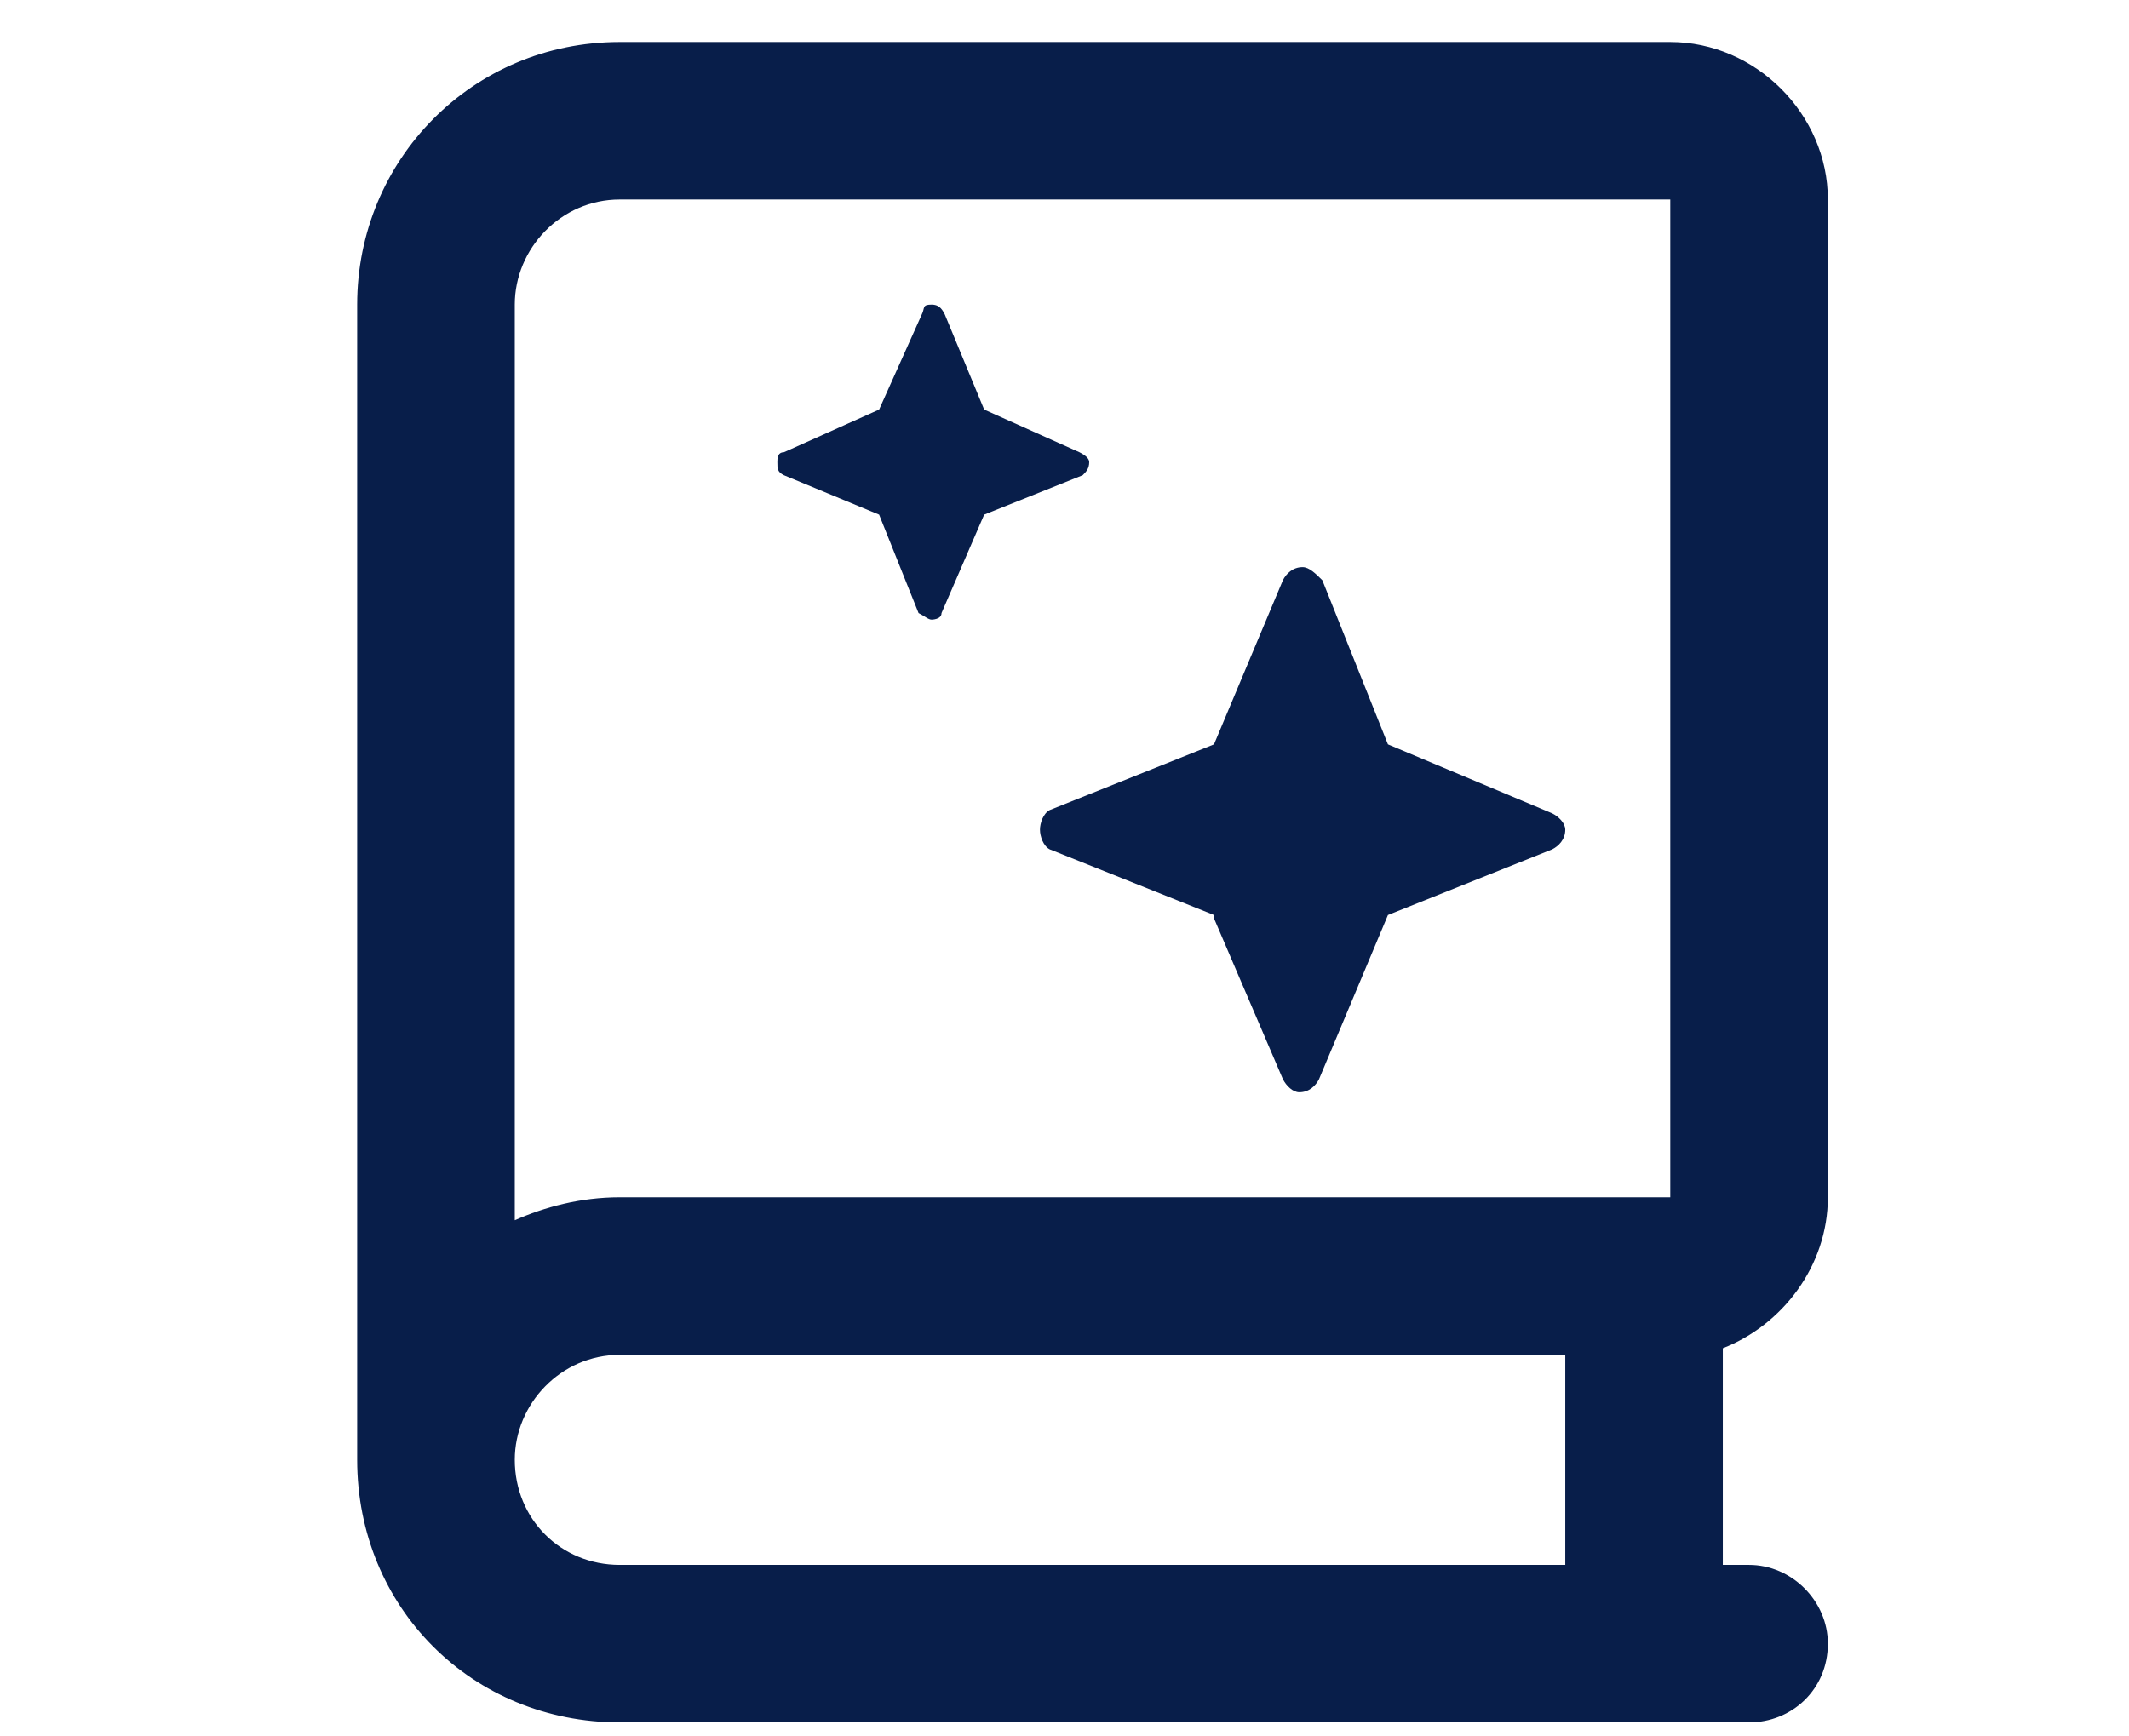 <svg width="38" height="31" viewBox="0 0 38 31" fill="none" xmlns="http://www.w3.org/2000/svg">
<path d="M32.625 21.375V3.562C32.625 2.039 31.336 0.75 29.812 0.75H11.062C8.426 0.75 6.375 2.859 6.375 5.438V26.062C6.375 28.699 8.426 30.75 11.062 30.75H31.219C31.98 30.75 32.625 30.164 32.625 29.344C32.625 28.582 31.98 27.938 31.219 27.938H30.75V24.07C31.805 23.66 32.625 22.605 32.625 21.375ZM27.938 27.938H11.062C10.008 27.938 9.188 27.117 9.188 26.062C9.188 25.066 10.008 24.188 11.062 24.188H27.938V27.938ZM29.812 21.375H11.062C10.359 21.375 9.715 21.551 9.188 21.785V5.438C9.188 4.441 10.008 3.562 11.062 3.562H29.812V21.375ZM15.691 9.188L16.395 10.945C16.512 11.004 16.57 11.062 16.629 11.062C16.629 11.062 16.805 11.062 16.805 10.945L17.566 9.188L19.324 8.484C19.383 8.426 19.441 8.367 19.441 8.25C19.441 8.191 19.383 8.133 19.266 8.074L17.566 7.312L16.863 5.613C16.805 5.496 16.746 5.438 16.629 5.438C16.453 5.438 16.512 5.496 16.453 5.613L15.691 7.312L13.992 8.074C13.875 8.074 13.875 8.191 13.875 8.25C13.875 8.367 13.875 8.426 13.992 8.484L15.691 9.188ZM18.562 14.812C18.562 14.93 18.621 15.105 18.738 15.164L21.668 16.336V16.395L22.898 19.266C22.957 19.383 23.074 19.5 23.191 19.5C23.367 19.5 23.484 19.383 23.543 19.266L24.773 16.336L27.703 15.164C27.82 15.105 27.938 14.988 27.938 14.812C27.938 14.695 27.82 14.578 27.703 14.52L24.773 13.289L23.602 10.359C23.484 10.242 23.367 10.125 23.25 10.125C23.074 10.125 22.957 10.242 22.898 10.359L21.668 13.289L18.738 14.461C18.621 14.52 18.562 14.695 18.562 14.812Z" fill="#081E4A"/>
</svg>

